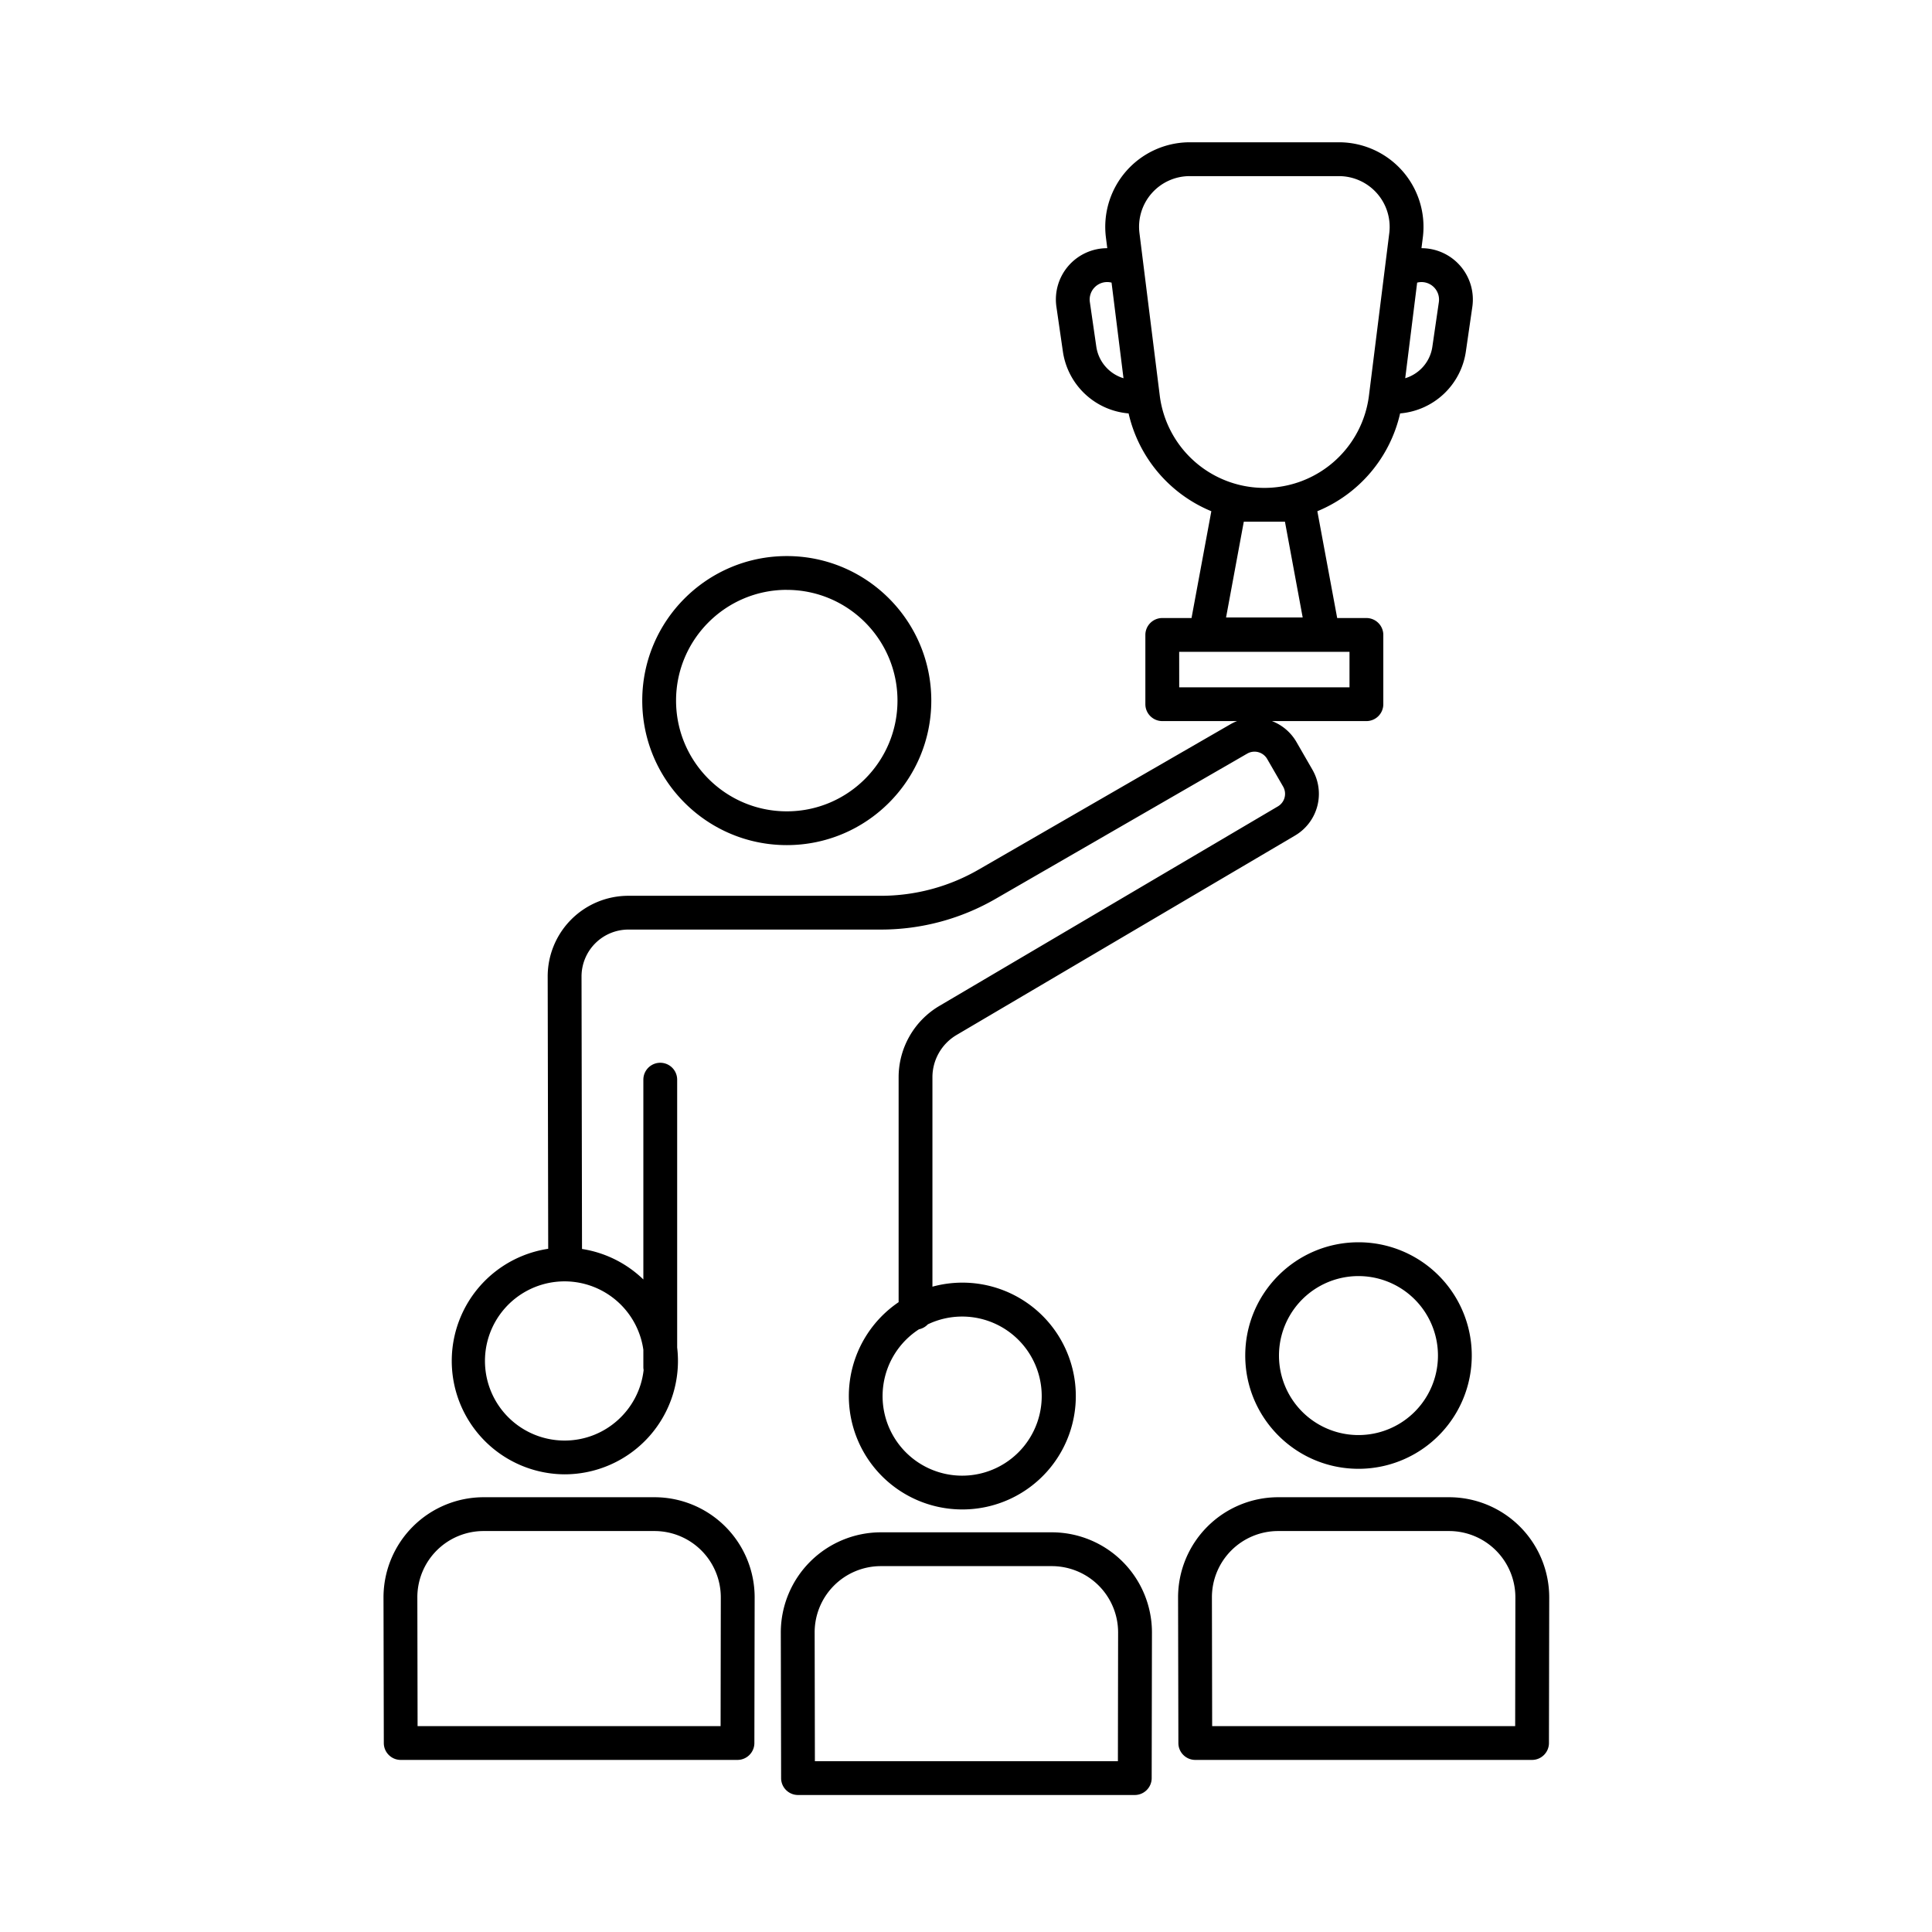 <svg xmlns="http://www.w3.org/2000/svg" version="1.1" xmlns:xlink="http://www.w3.org/1999/xlink" width="512" height="512" x="0" y="0" viewBox="0 0 56 56" style="enable-background:new 0 0 512 512" xml:space="preserve" fill-rule="evenodd" class=""><g><path d="M32.892 52.029c.27 0 .49-.22.49-.49l.008-4.215a2.904 2.904 0 0 0-2.904-2.909h-4.95a2.905 2.905 0 0 0-2.904 2.91l.009 4.215c0 .27.22.489.49.489zm-.489-.98H23.62l-.007-3.726a1.92 1.92 0 0 1 1.923-1.928h4.95a1.923 1.923 0 0 1 1.923 1.927zM21.376 51.012c.27 0 .49-.22.49-.49l.008-4.215a2.904 2.904 0 0 0-2.904-2.909h-4.95a2.905 2.905 0 0 0-2.904 2.91l.009 4.215c0 .27.22.489.49.489zm-.489-.98h-8.783l-.007-3.726a1.92 1.92 0 0 1 1.923-1.928h4.95a1.923 1.923 0 0 1 1.923 1.927zM44.407 51.012c.27 0 .49-.22.49-.49l.008-4.215a2.904 2.904 0 0 0-2.904-2.909h-4.95a2.905 2.905 0 0 0-2.904 2.91l.009 4.215c0 .27.22.489.49.489zm-.489-.98h-8.783l-.007-3.726a1.92 1.92 0 0 1 1.923-1.928h4.95a1.923 1.923 0 0 1 1.923 1.927zM39.377 36.008c-1.812 0-3.283 1.471-3.283 3.283s1.471 3.283 3.283 3.283a3.283 3.283 0 0 0 0-6.566zm0 .98a2.304 2.304 0 1 1-.002 4.608 2.304 2.304 0 0 1 .002-4.608zM22.806 16.118c-2.313 0-4.19 1.877-4.19 4.189s1.877 4.189 4.19 4.189c2.312 0 4.188-1.877 4.188-4.189s-1.876-4.189-4.188-4.189zm0 .98c1.77 0 3.208 1.438 3.208 3.209s-1.437 3.21-3.208 3.21c-1.772 0-3.21-1.44-3.21-3.21s1.438-3.21 3.21-3.21z" fill="#000000" opacity="1" data-original="#000000" class=""></path><path d="M32.095 7.194a1.486 1.486 0 0 0-1.474 1.701l.187 1.292a2.103 2.103 0 0 0 1.905 1.796 4.041 4.041 0 0 0 2.398 2.835l-.574 3.096h-.848a.49.49 0 0 0-.49.49v2.007c0 .27.22.49.49.49h2.168a1.329 1.329 0 0 0-.196.094l-7.294 4.21a5.667 5.667 0 0 1-2.832.76h-7.32a2.338 2.338 0 0 0-2.34 2.345l.015 7.887a3.287 3.287 0 0 0 .475 6.537 3.287 3.287 0 0 0 3.263-3.675v-7.764a.49.49 0 0 0-.98 0v5.791a3.28 3.28 0 0 0-1.778-.884l-.014-7.895a1.36 1.36 0 0 1 1.359-1.363h7.32a6.646 6.646 0 0 0 3.322-.89l7.294-4.21a.424.424 0 0 1 .578.154l.462.8a.422.422 0 0 1-.155.578l-9.806 5.78a2.403 2.403 0 0 0-1.183 2.069v6.519a3.287 3.287 0 0 0 1.838 6.008 3.287 3.287 0 1 0-.858-6.457v-6.07c0-.504.267-.97.7-1.226l9.803-5.776a1.402 1.402 0 0 0 .51-1.915l-.461-.8a1.402 1.402 0 0 0-.71-.607h2.737a.49.49 0 0 0 .49-.49v-2.007a.49.49 0 0 0-.49-.49h-.847l-.575-3.096a4.037 4.037 0 0 0 2.399-2.835 2.104 2.104 0 0 0 1.906-1.796l.187-1.291a1.488 1.488 0 0 0-1.474-1.702l.04-.316a2.453 2.453 0 0 0-.595-1.926 2.454 2.454 0 0 0-1.837-.828h-4.324a2.452 2.452 0 0 0-2.431 2.754zM26.637 38.53a2.306 2.306 0 0 0 1.249 4.243 2.306 2.306 0 1 0-.993-4.386.486.486 0 0 1-.256.143zm-7.989.594a2.307 2.307 0 1 0-2.282 2.631c1.184 0 2.16-.895 2.29-2.044a.454.454 0 0 1-.008-.09zm15.531-20.23h4.937v1.028H34.18zm3.066-3.772h-1.193l-.514 2.776h2.221zm-.597-.98a3.056 3.056 0 0 1-3.032-2.677l-.588-4.708a1.468 1.468 0 0 1 1.458-1.652h4.324a1.472 1.472 0 0 1 1.459 1.652l-.589 4.708a3.055 3.055 0 0 1-3.032 2.677zm-4.429-5.95a.507.507 0 0 0-.629.564l.187 1.292c.065.441.38.792.788.915zm8.512 2.771c.408-.123.724-.474.787-.915l.188-1.292a.508.508 0 0 0-.629-.564z" fill="#000000" opacity="1" data-original="#000000" class=""></path></g></svg>